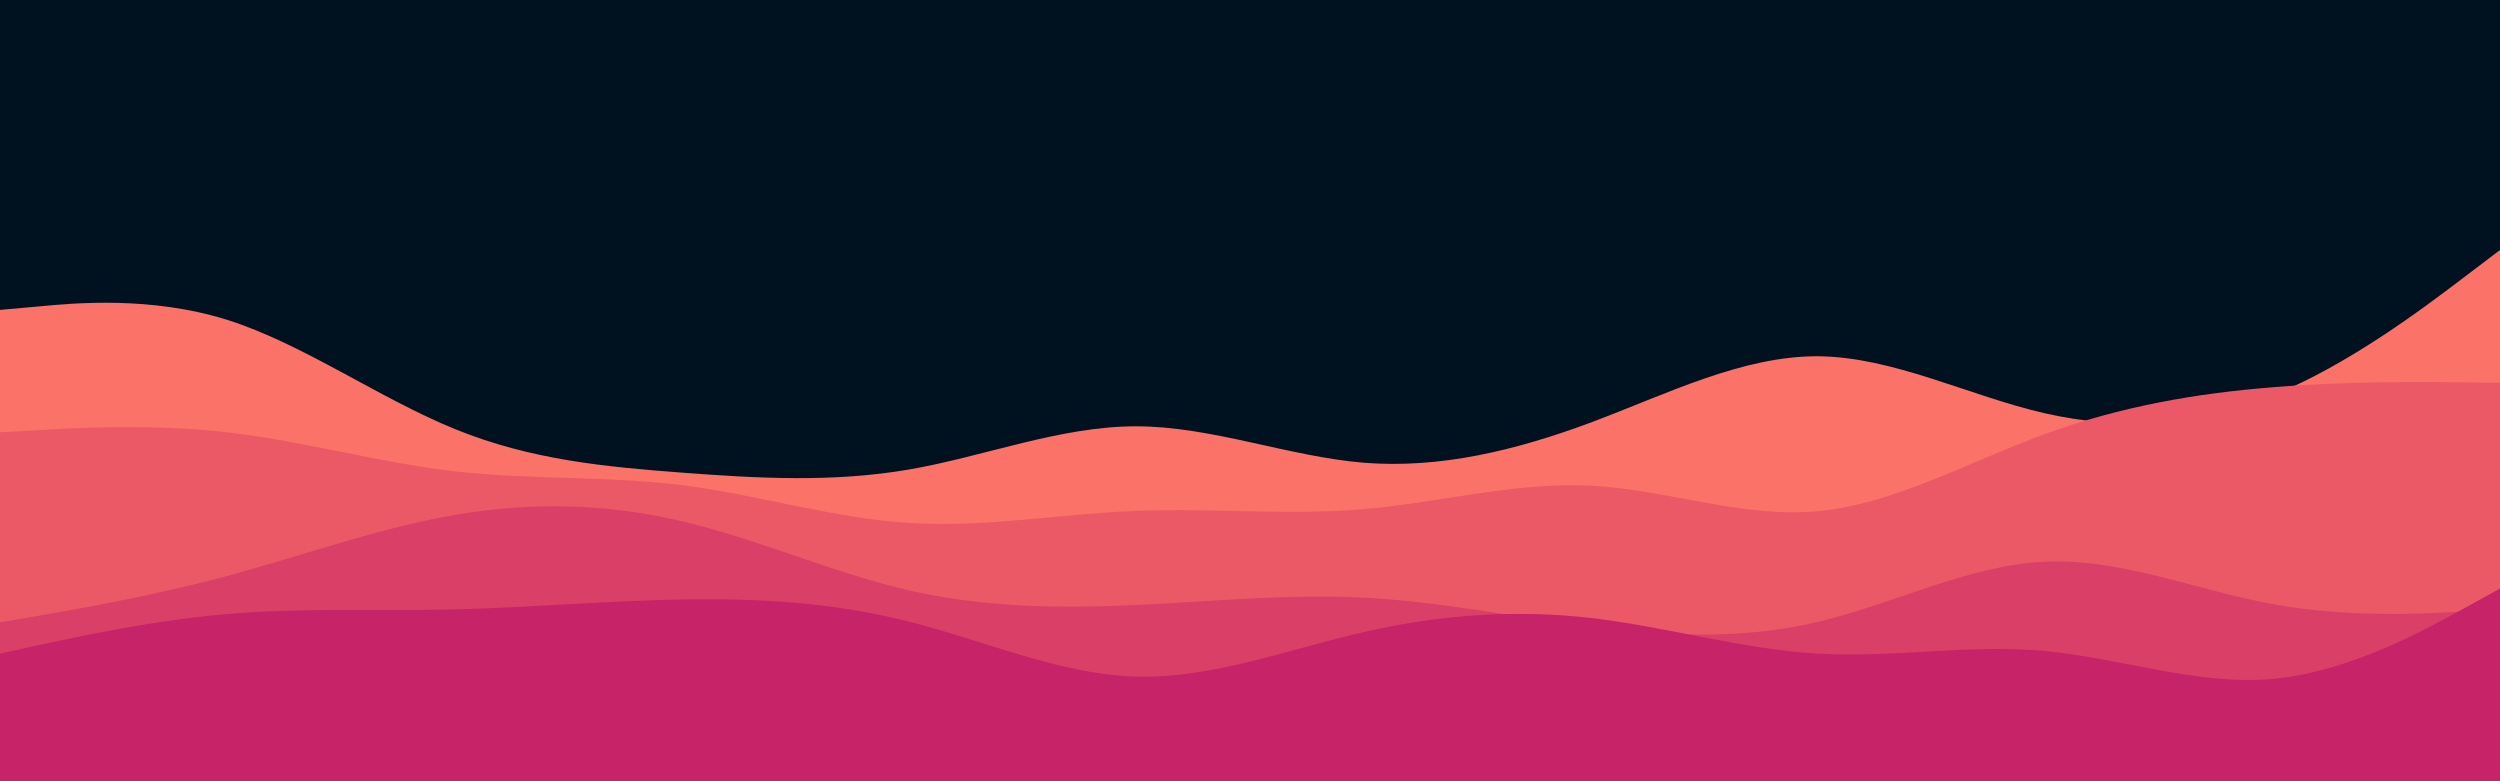 <svg id="visual" viewBox="0 0 960 300" width="960" height="300" xmlns="http://www.w3.org/2000/svg" xmlns:xlink="http://www.w3.org/1999/xlink" version="1.1"><rect x="0" y="0" width="960" height="300" fill="#001220"></rect><path d="M0 119L14.5 117.7C29 116.3 58 113.7 87.2 122.8C116.3 132 145.7 153 174.8 164.8C204 176.7 233 179.3 262 181.5C291 183.7 320 185.3 349 180.3C378 175.3 407 163.7 436.2 163.7C465.3 163.7 494.7 175.3 523.8 177.7C553 180 582 173 611 162.2C640 151.3 669 136.7 698 136.8C727 137 756 152 785.2 158.7C814.3 165.3 843.7 163.7 872.8 151.8C902 140 931 118 945.5 107L960 96L960 301L945.5 301C931 301 902 301 872.8 301C843.7 301 814.3 301 785.2 301C756 301 727 301 698 301C669 301 640 301 611 301C582 301 553 301 523.8 301C494.7 301 465.3 301 436.2 301C407 301 378 301 349 301C320 301 291 301 262 301C233 301 204 301 174.8 301C145.7 301 116.3 301 87.2 301C58 301 29 301 14.5 301L0 301Z" fill="#fa7268"></path><path d="M0 166L14.5 165.2C29 164.3 58 162.7 87.2 166C116.3 169.3 145.7 177.7 174.8 181C204 184.3 233 182.7 262 186.3C291 190 320 199 349 200.8C378 202.7 407 197.3 436.2 196.2C465.3 195 494.7 198 523.8 195.5C553 193 582 185 611 186.5C640 188 669 199 698 196.3C727 193.7 756 177.3 785.2 166.7C814.3 156 843.7 151 872.8 148.7C902 146.3 931 146.7 945.5 146.8L960 147L960 301L945.5 301C931 301 902 301 872.8 301C843.7 301 814.3 301 785.2 301C756 301 727 301 698 301C669 301 640 301 611 301C582 301 553 301 523.8 301C494.7 301 465.3 301 436.2 301C407 301 378 301 349 301C320 301 291 301 262 301C233 301 204 301 174.8 301C145.7 301 116.3 301 87.2 301C58 301 29 301 14.5 301L0 301Z" fill="#eb5967"></path><path d="M0 239L14.5 236.5C29 234 58 229 87.2 221.2C116.3 213.3 145.7 202.7 174.8 197.7C204 192.7 233 193.3 262 200.2C291 207 320 220 349 226.7C378 233.3 407 233.7 436.2 232.3C465.3 231 494.7 228 523.8 229.5C553 231 582 237 611 240.7C640 244.3 669 245.7 698 238.8C727 232 756 217 785.2 215.7C814.3 214.3 843.7 226.7 872.8 232C902 237.3 931 235.7 945.5 234.8L960 234L960 301L945.5 301C931 301 902 301 872.8 301C843.7 301 814.3 301 785.2 301C756 301 727 301 698 301C669 301 640 301 611 301C582 301 553 301 523.8 301C494.7 301 465.3 301 436.2 301C407 301 378 301 349 301C320 301 291 301 262 301C233 301 204 301 174.8 301C145.7 301 116.3 301 87.2 301C58 301 29 301 14.5 301L0 301Z" fill="#da3f67"></path><path d="M0 251L14.5 247.8C29 244.7 58 238.3 87.2 235.8C116.3 233.3 145.7 234.7 174.8 234C204 233.3 233 230.7 262 230.2C291 229.7 320 231.3 349 238.7C378 246 407 259 436.2 259.8C465.3 260.7 494.7 249.3 523.8 242.7C553 236 582 234 611 237.3C640 240.7 669 249.3 698 251C727 252.7 756 247.3 785.2 250C814.3 252.7 843.7 263.3 872.8 260.7C902 258 931 242 945.5 234L960 226L960 301L945.5 301C931 301 902 301 872.8 301C843.7 301 814.3 301 785.2 301C756 301 727 301 698 301C669 301 640 301 611 301C582 301 553 301 523.8 301C494.7 301 465.3 301 436.2 301C407 301 378 301 349 301C320 301 291 301 262 301C233 301 204 301 174.8 301C145.7 301 116.3 301 87.2 301C58 301 29 301 14.5 301L0 301Z" fill="#c62368"></path></svg>